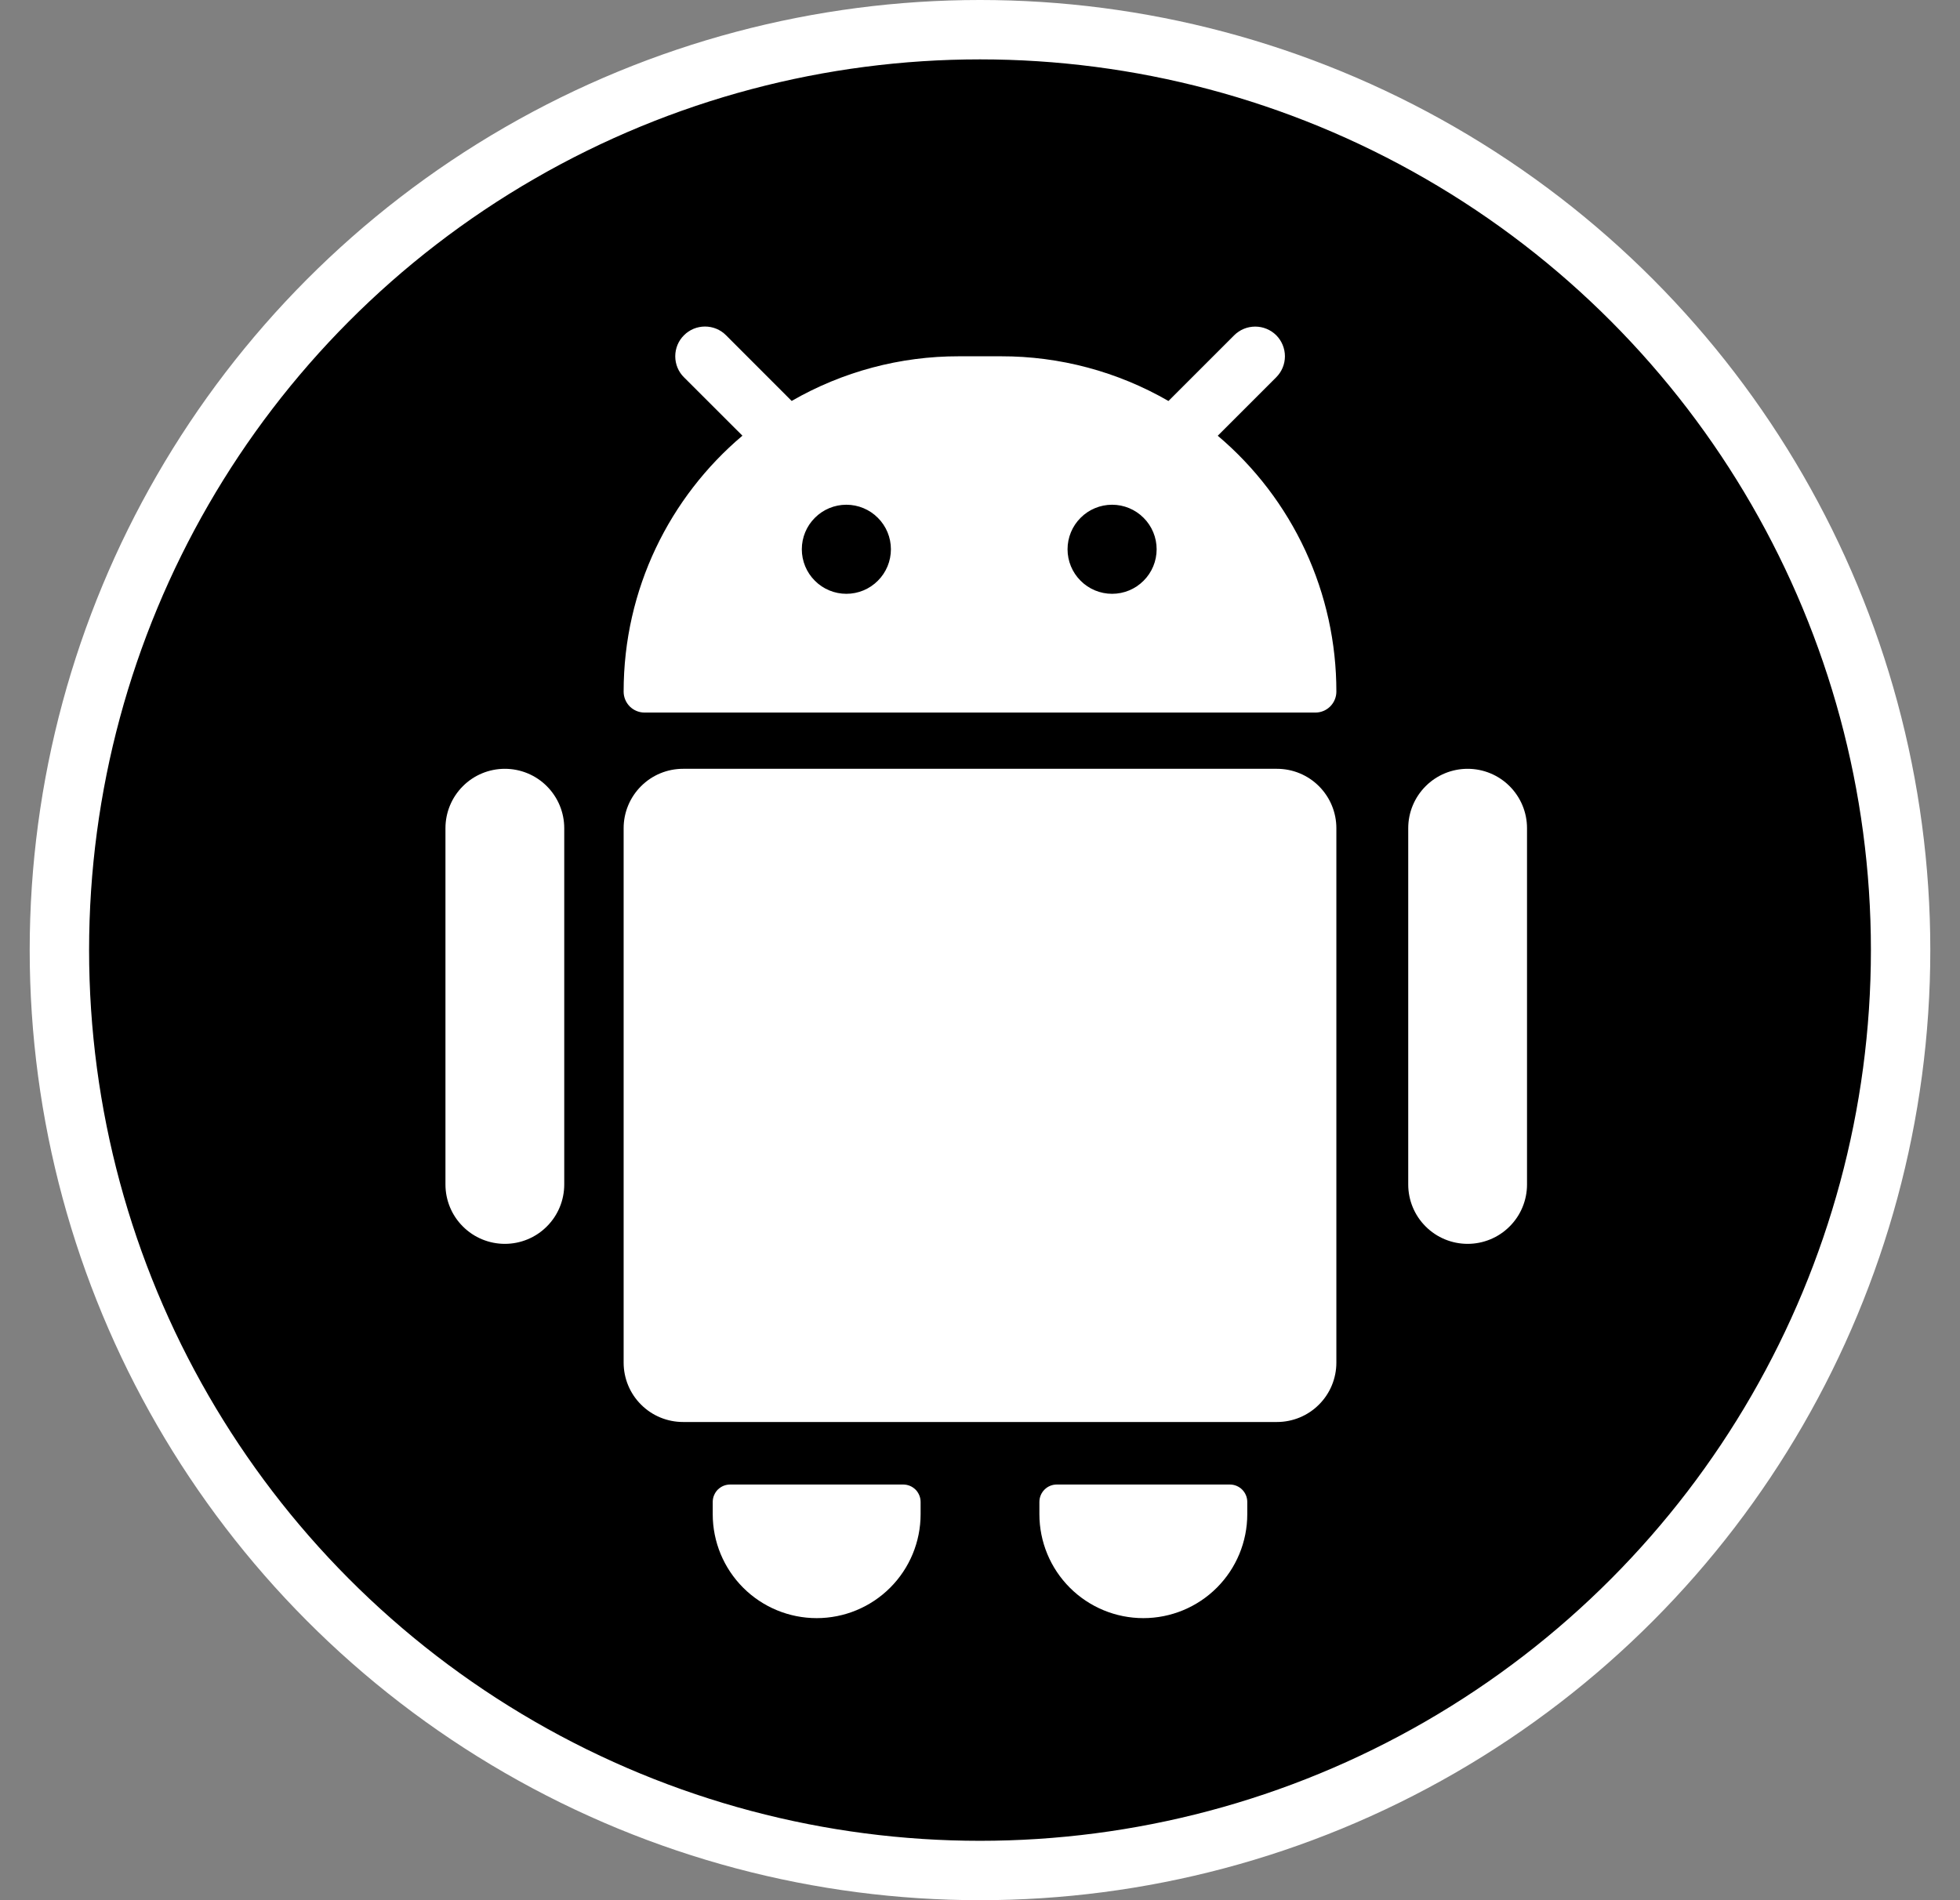 <svg width="33" height="32" viewBox="0 0 33 32" fill="none" xmlns="http://www.w3.org/2000/svg">
            <rect x="0" y="0" width="33" height="32" fill="#808080" stroke="none"/>
            <circle cx="16.5" cy="16" r="15.5" fill="black" stroke="white"></circle>
            <path fill-rule="evenodd" clip-rule="evenodd" d="M11.516 5.646C11.562 5.599 11.618 5.562 11.678 5.537C11.739 5.512 11.804 5.499 11.87 5.499C11.936 5.499 12.001 5.512 12.062 5.537C12.122 5.562 12.178 5.599 12.224 5.646L13.329 6.752C14.186 6.258 15.158 5.998 16.147 6H16.853C17.843 5.998 18.816 6.258 19.673 6.753L20.78 5.646C20.874 5.552 21.001 5.5 21.134 5.5C21.267 5.5 21.394 5.553 21.488 5.646C21.581 5.74 21.634 5.868 21.634 6C21.634 6.133 21.581 6.26 21.487 6.354L20.503 7.338C21.13 7.868 21.633 8.528 21.978 9.272C22.323 10.017 22.501 10.828 22.5 11.648C22.5 11.741 22.462 11.831 22.396 11.897C22.33 11.963 22.24 12 22.147 12H10.853C10.759 12 10.67 11.963 10.603 11.897C10.537 11.83 10.5 11.741 10.5 11.647C10.5 9.919 11.276 8.372 12.5 7.337L11.516 6.354C11.469 6.308 11.432 6.252 11.407 6.192C11.382 6.131 11.369 6.066 11.369 6C11.369 5.934 11.382 5.869 11.407 5.808C11.432 5.748 11.469 5.692 11.516 5.646ZM15 9.25C15 9.449 14.921 9.64 14.78 9.78C14.64 9.921 14.449 10 14.25 10C14.051 10 13.86 9.921 13.72 9.78C13.579 9.64 13.5 9.449 13.5 9.25C13.5 9.051 13.579 8.86 13.72 8.72C13.86 8.579 14.051 8.5 14.25 8.5C14.449 8.5 14.64 8.579 14.78 8.72C14.921 8.86 15 9.051 15 9.25ZM18.724 10C18.923 10 19.114 9.921 19.254 9.78C19.395 9.64 19.474 9.449 19.474 9.25C19.474 9.051 19.395 8.86 19.254 8.72C19.114 8.579 18.923 8.5 18.724 8.5C18.525 8.5 18.334 8.579 18.194 8.72C18.053 8.86 17.974 9.051 17.974 9.25C17.974 9.449 18.053 9.64 18.194 9.78C18.334 9.921 18.525 10 18.724 10Z" fill="white"></path>
            <path d="M8.5 12.947C8.235 12.947 7.98 13.052 7.793 13.24C7.605 13.428 7.5 13.682 7.5 13.947V19.947C7.5 20.212 7.605 20.467 7.793 20.654C7.98 20.842 8.235 20.947 8.5 20.947C8.765 20.947 9.02 20.842 9.207 20.654C9.395 20.467 9.5 20.212 9.5 19.947V13.947C9.5 13.682 9.395 13.428 9.207 13.24C9.02 13.052 8.765 12.947 8.5 12.947ZM11.5 12.947C11.235 12.947 10.98 13.052 10.793 13.24C10.605 13.428 10.5 13.682 10.5 13.947V22.947C10.5 23.212 10.605 23.467 10.793 23.654C10.98 23.842 11.235 23.947 11.5 23.947H21.5C21.765 23.947 22.02 23.842 22.207 23.654C22.395 23.467 22.5 23.212 22.5 22.947V13.947C22.5 13.682 22.395 13.428 22.207 13.24C22.02 13.052 21.765 12.947 21.5 12.947H11.5ZM23.71 13.947C23.71 13.682 23.815 13.428 24.003 13.24C24.19 13.052 24.445 12.947 24.71 12.947C24.975 12.947 25.23 13.052 25.417 13.24C25.605 13.428 25.71 13.682 25.71 13.947V19.947C25.71 20.212 25.605 20.467 25.417 20.654C25.23 20.842 24.975 20.947 24.71 20.947C24.445 20.947 24.19 20.842 24.003 20.654C23.815 20.467 23.71 20.212 23.71 19.947V13.947ZM12.293 25C12.254 25 12.216 25.008 12.181 25.022C12.145 25.037 12.113 25.059 12.085 25.086C12.058 25.113 12.037 25.146 12.022 25.182C12.007 25.217 12 25.256 12 25.294V25.5C12 25.964 12.184 26.409 12.513 26.738C12.841 27.066 13.286 27.25 13.75 27.25C14.214 27.25 14.659 27.066 14.987 26.738C15.316 26.409 15.5 25.964 15.5 25.5V25.294C15.5 25.256 15.493 25.217 15.478 25.182C15.463 25.146 15.442 25.113 15.415 25.086C15.387 25.059 15.355 25.037 15.319 25.022C15.284 25.008 15.246 25 15.207 25H12.293ZM17.5 25.294C17.5 25.131 17.631 25 17.793 25H20.706C20.869 25 21 25.131 21 25.294V25.5C21 25.964 20.816 26.409 20.487 26.738C20.159 27.066 19.714 27.25 19.25 27.25C18.786 27.25 18.341 27.066 18.013 26.738C17.684 26.409 17.5 25.964 17.5 25.5V25.294Z" fill="white"></path>
          </svg>